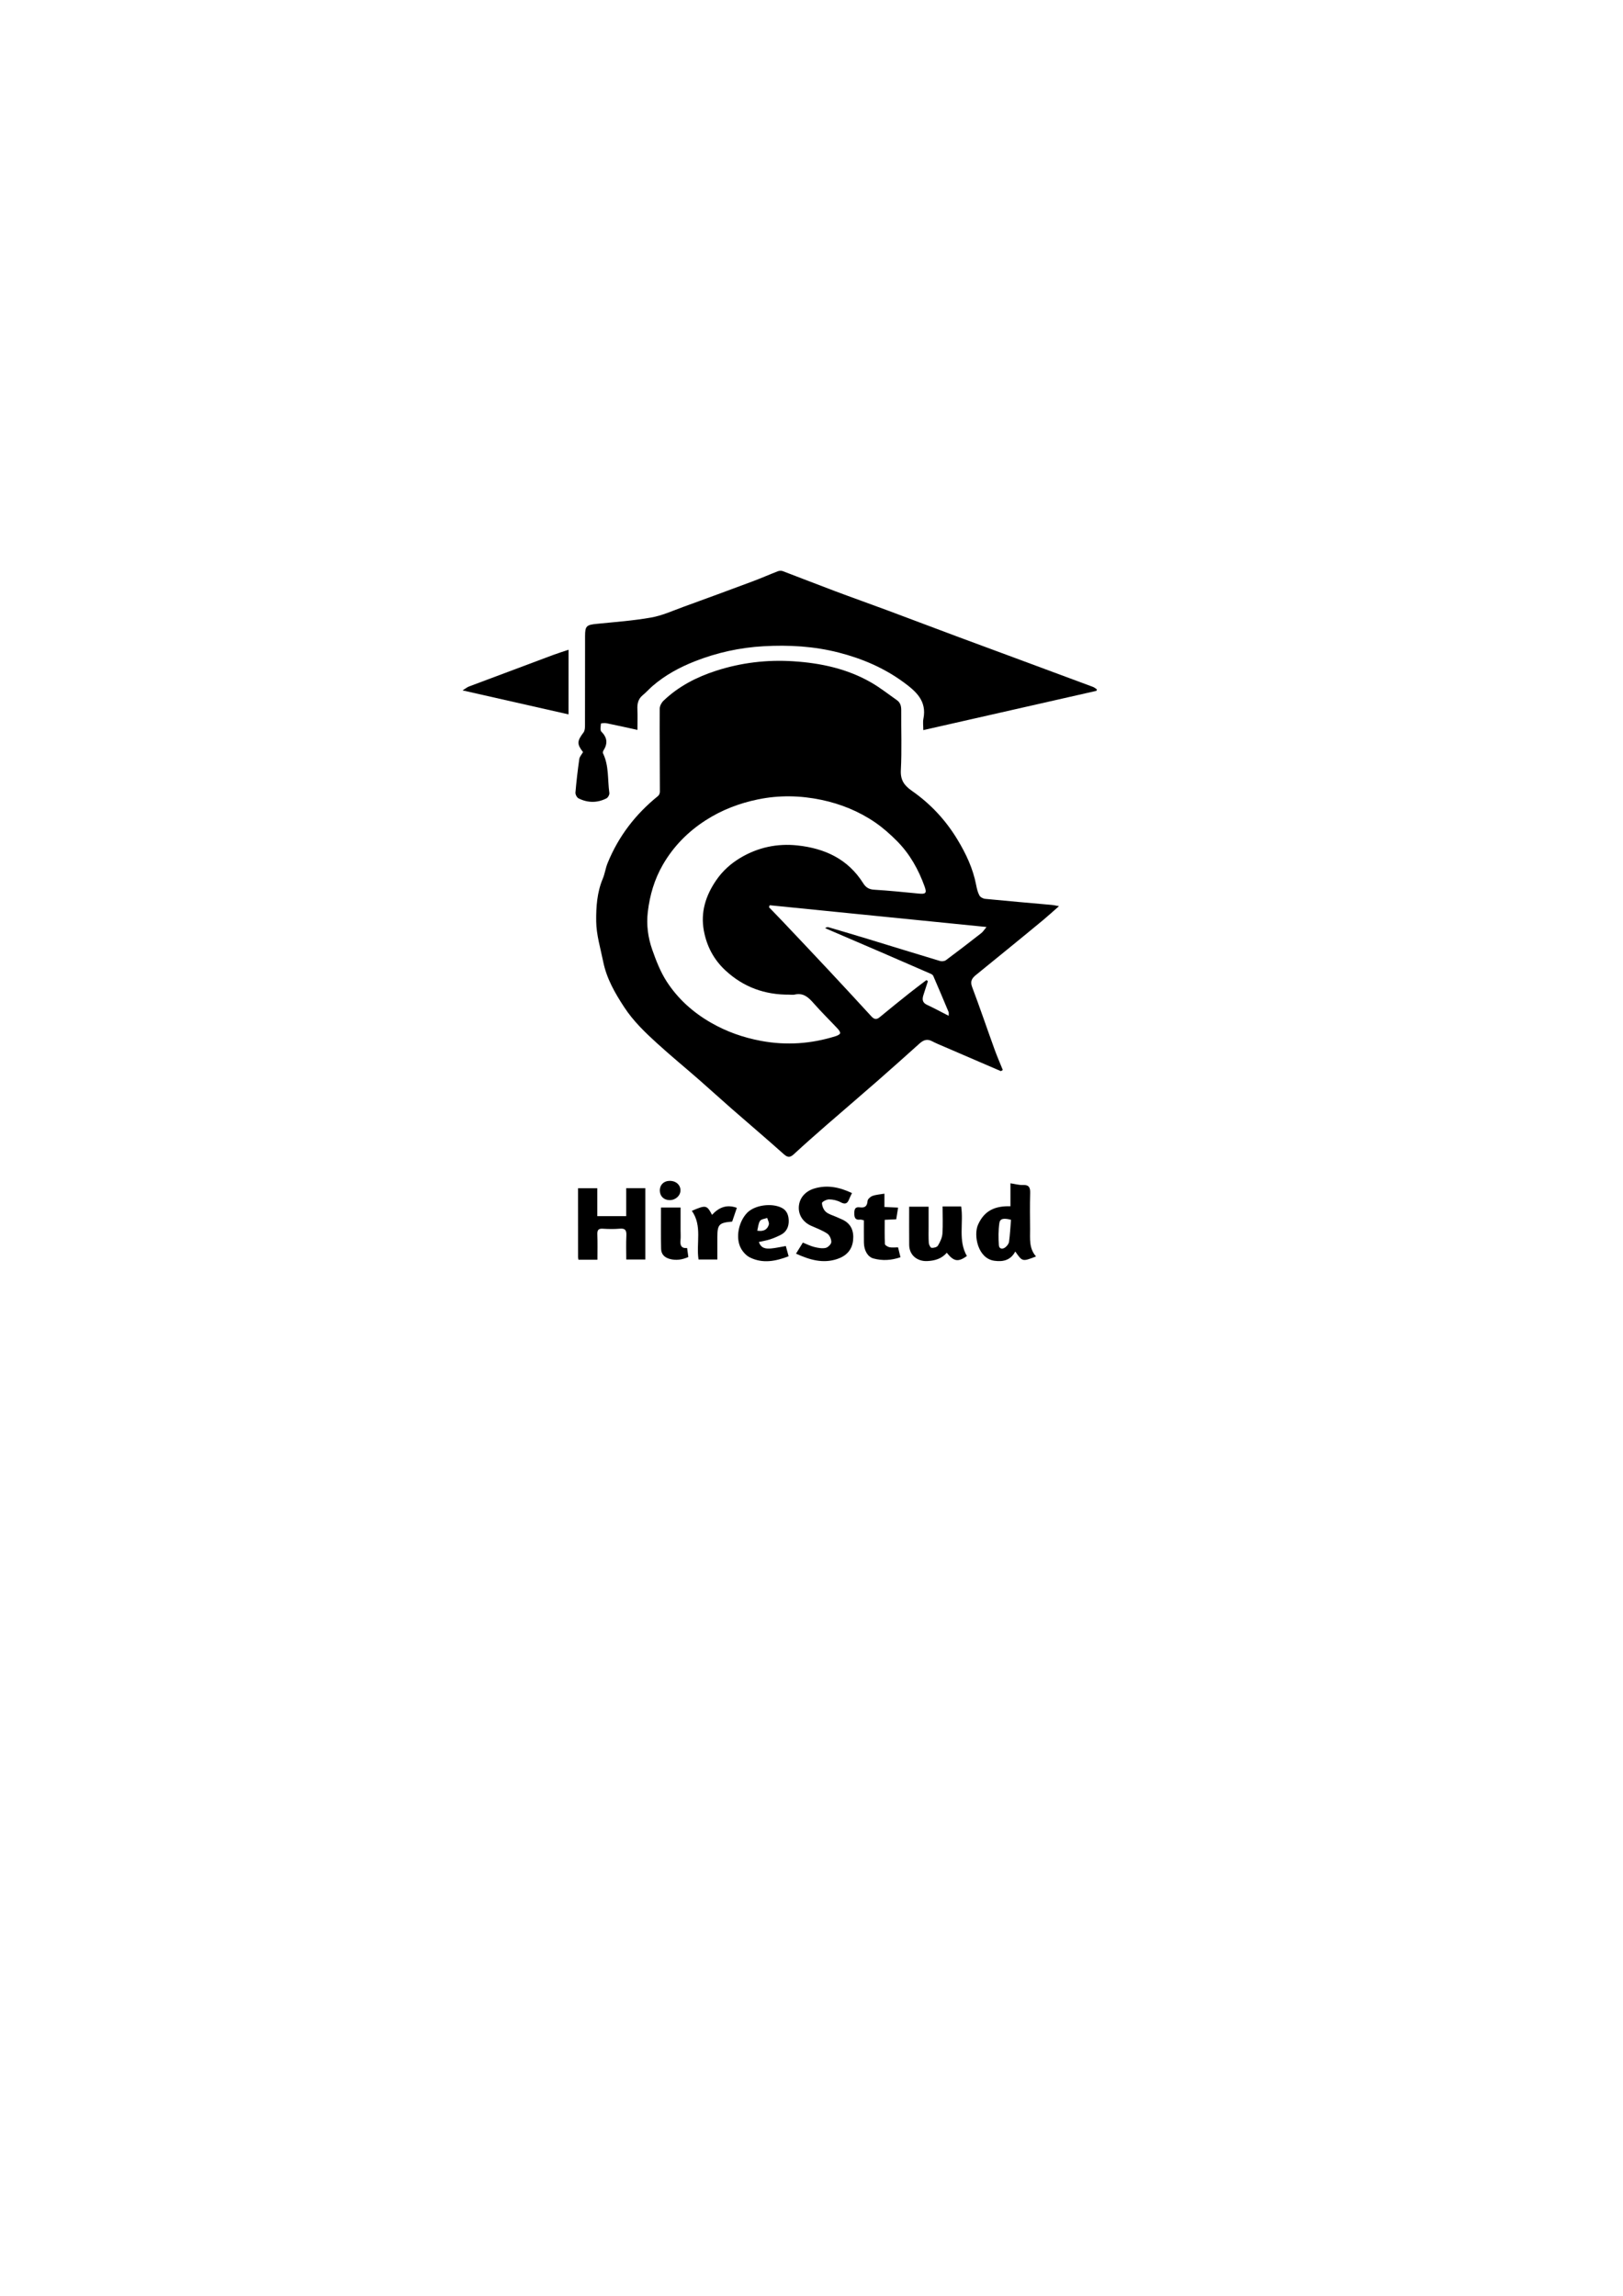 <?xml version="1.0" encoding="utf-8"?>
<!-- Generator: Adobe Illustrator 25.1.0, SVG Export Plug-In . SVG Version: 6.00 Build 0)  -->
<svg version="1.1" id="Layer_1" xmlns="http://www.w3.org/2000/svg" xmlns:xlink="http://www.w3.org/1999/xlink" x="0px" y="0px"
	 viewBox="0 0 595.28 841.89" style="enable-background:new 0 0 595.28 841.89;" xml:space="preserve">
<path d="M367.11,392.8c-6.89-2.97-13.78-5.93-20.66-8.9c-1.56-0.67-3.14-1.31-4.65-2.1c-1.8-0.95-3.18-0.35-4.54,0.87
	c-5.17,4.63-10.33,9.27-15.55,13.83c-6.22,5.45-12.52,10.81-18.76,16.24c-3.95,3.44-7.87,6.91-11.72,10.46
	c-1.35,1.25-2.22,1.42-3.73,0.07c-6.32-5.66-12.8-11.14-19.19-16.73c-3.99-3.49-7.91-7.08-11.9-10.57
	c-5.11-4.47-10.36-8.78-15.38-13.35c-4.45-4.04-8.77-8.2-12.11-13.31c-3.4-5.19-6.44-10.5-7.68-16.64
	c-0.99-4.91-2.51-9.84-2.57-14.78c-0.06-5.23,0.29-10.63,2.41-15.66c0.77-1.82,1.01-3.85,1.76-5.69
	c3.99-9.84,10.26-17.98,18.51-24.64c0.4-0.32,0.68-1.02,0.68-1.54c-0.01-10.18-0.11-20.36-0.06-30.54c0.01-0.98,0.68-2.19,1.42-2.89
	c5.48-5.23,12.04-8.62,19.2-10.94c9.25-3,18.75-4.12,28.42-3.49c10.09,0.65,19.86,2.75,28.7,7.89c3.22,1.87,6.17,4.21,9.23,6.35
	c1.29,0.9,1.62,2.16,1.61,3.7c-0.06,7.33,0.25,14.68-0.14,22c-0.2,3.71,1.35,5.69,4.08,7.59c6.8,4.74,12.32,10.66,16.65,17.8
	c3.19,5.27,5.74,10.69,6.9,16.75c0.25,1.31,0.57,2.66,1.2,3.82c0.34,0.62,1.36,1.15,2.13,1.22c8.14,0.8,16.3,1.5,24.45,2.23
	c0.68,0.06,1.35,0.23,2.59,0.45c-2.14,1.88-3.87,3.47-5.67,4.97c-4.13,3.43-8.3,6.83-12.46,10.23c-4.05,3.31-8.1,6.62-12.16,9.9
	c-1.48,1.19-2.42,2.28-1.58,4.5c2.87,7.6,5.48,15.31,8.25,22.95c0.92,2.54,2,5.01,3.01,7.52
	C367.56,392.52,367.33,392.66,367.11,392.8z M289.51,364.75c-8.97,0.07-16.8-2.73-23.44-8.89c-4.33-4.01-6.88-8.95-7.92-14.6
	c-1.23-6.72,0.65-12.78,4.5-18.41c2.39-3.5,5.42-6.2,8.95-8.3c6.42-3.81,13.47-5.32,20.9-4.52c10.04,1.08,18.53,4.99,24.12,13.89
	c0.9,1.44,2.06,2.23,3.94,2.34c5.47,0.33,10.92,0.89,16.37,1.42c2.61,0.26,3.07-0.14,2.2-2.57c-2.24-6.24-5.43-11.95-10.12-16.67
	c-2.48-2.5-5.15-4.88-8.04-6.86c-5.96-4.08-12.6-6.77-19.68-8.26c-7.76-1.63-15.56-1.77-23.31-0.17c-6.84,1.41-13.3,3.88-19.22,7.7
	c-6.47,4.18-11.7,9.49-15.58,16.15c-3.14,5.4-4.85,11.24-5.58,17.4c-0.56,4.73,0.06,9.39,1.61,13.81c1.42,4.04,3.01,8.16,5.32,11.73
	c4.11,6.34,9.66,11.34,16.29,15.13c5.73,3.29,11.86,5.43,18.3,6.63c9.25,1.73,18.41,1.1,27.4-1.73c0.62-0.2,1.55-0.63,1.61-1.07
	c0.08-0.53-0.51-1.26-0.97-1.75c-2.89-3.09-5.92-6.04-8.71-9.22c-1.91-2.18-3.8-3.96-7-3.2
	C290.82,364.88,290.15,364.75,289.51,364.75z M347.95,372.5c0-0.71,0.1-1.08-0.02-1.37c-1.85-4.43-3.72-8.85-5.63-13.26
	c-0.14-0.33-0.58-0.62-0.94-0.78c-5.97-2.61-11.95-5.21-17.93-7.79c-6.92-2.98-13.85-5.95-20.78-8.93c0.46-0.36,0.87-0.45,1.23-0.34
	c4.83,1.42,9.66,2.85,14.47,4.31c8.82,2.69,17.63,5.42,26.46,8.07c0.64,0.19,1.64,0.07,2.16-0.32c4.36-3.24,8.67-6.56,12.95-9.91
	c0.65-0.51,1.1-1.27,1.91-2.24c-26.87-2.7-53.2-5.34-79.52-7.98c-0.09,0.24-0.18,0.49-0.27,0.73c1.73,1.79,3.47,3.56,5.18,5.37
	c5.67,5.99,11.35,11.98,16.98,18.01c5.16,5.52,10.29,11.07,15.4,16.64c0.98,1.06,1.82,1.34,3.05,0.31c3.59-2.98,7.23-5.9,10.88-8.81
	c2.06-1.64,4.17-3.2,6.26-4.8c0.18,0.13,0.36,0.27,0.54,0.4c-0.53,1.65-1.05,3.31-1.6,4.96c-0.52,1.57-0.54,2.87,1.27,3.71
	C342.58,369.69,345.07,371.03,347.95,372.5z"/>
<path d="M233.8,267.66c-4.13-0.9-7.71-1.71-11.32-2.44c-0.68-0.14-2.05,0-2.06,0.12c-0.1,1.01-0.37,2.46,0.17,3
	c2.22,2.2,2.32,4.4,0.73,6.9c-0.17,0.27-0.28,0.75-0.16,1c2.26,4.61,1.64,9.68,2.34,14.54c0.09,0.62-0.5,1.7-1.07,1.99
	c-3.37,1.72-6.86,1.68-10.23,0c-0.61-0.3-1.2-1.44-1.14-2.14c0.35-4.11,0.83-8.21,1.41-12.29c0.12-0.87,0.87-1.65,1.37-2.54
	c-2.29-2.94-2.22-4.03,0.19-7.21c0.49-0.65,0.53-1.74,0.53-2.62c0.03-10.89,0.02-21.79,0.03-32.68c0-3.73,0.5-4.14,4.3-4.52
	c6.65-0.67,13.35-1.15,19.92-2.31c4-0.7,7.83-2.45,11.69-3.86c8.53-3.09,17.03-6.23,25.53-9.4c3.12-1.16,6.16-2.51,9.27-3.71
	c0.53-0.21,1.27-0.25,1.79-0.05c6.36,2.4,12.68,4.9,19.05,7.29c6.44,2.42,12.93,4.71,19.38,7.11c8.7,3.24,17.37,6.54,26.07,9.78
	c7.64,2.85,15.29,5.66,22.94,8.49c8.78,3.25,17.55,6.5,26.32,9.77c0.52,0.2,0.97,0.59,1.45,0.9c-0.04,0.18-0.07,0.37-0.11,0.55
	c-20.99,4.76-41.98,9.52-63.54,14.41c0-1.59-0.21-2.93,0.04-4.17c1.31-6.53-2.71-10.03-7.26-13.37c-7.2-5.28-15.26-8.71-23.82-10.9
	c-9.02-2.31-18.24-2.85-27.53-2.32c-8.74,0.49-17.18,2.35-25.29,5.55c-5.55,2.19-10.79,5.03-15.35,8.95
	c-1.28,1.1-2.41,2.39-3.71,3.46c-1.73,1.43-2.05,3.23-1.94,5.33C233.89,262.56,233.8,264.89,233.8,267.66z"/>
<path d="M208.52,261.97c-12.86-2.91-25.49-5.77-38.87-8.8c1.12-0.68,1.7-1.17,2.37-1.43c10.28-3.87,20.56-7.72,30.86-11.56
	c1.78-0.66,3.59-1.22,5.65-1.91C208.52,246.25,208.52,253.98,208.52,261.97z"/>
<path d="M219.13,461.95c-2.53,0-4.72,0-6.98,0c-0.05-0.36-0.13-0.63-0.13-0.89c-0.01-8.39-0.01-16.78-0.01-25.33
	c2.33,0,4.56,0,7.07,0c0,3.35,0,6.73,0,10.24c3.64,0,7.02,0,10.6,0c0-3.46,0-6.78,0-10.25c2.43,0,4.66,0,7.01,0
	c0,8.68,0,17.33,0,26.16c-2.18,0-4.41,0-6.99,0c0-2.89-0.11-5.85,0.04-8.8c0.09-1.91-0.42-2.7-2.46-2.51
	c-2.05,0.18-4.13,0.14-6.18,0.01c-1.66-0.11-2.06,0.55-2.01,2.09C219.21,455.7,219.13,458.75,219.13,461.95z"/>
<path d="M370.61,442.35c0-2.9,0-5.58,0-8.43c1.66,0.25,3.12,0.69,4.57,0.63c2.42-0.1,2.72,1.11,2.66,3.13
	c-0.13,4.34-0.06,8.68-0.03,13.02c0.02,3.5-0.45,7.1,2.18,10.05c-5,1.95-5,1.95-7.61-1.81c-1.7,3.19-4.42,3.86-7.71,3.39
	c-6.1-0.87-7.65-9.42-5.95-13.22C361.07,443.84,365.04,442.19,370.61,442.35z M370.81,447.31c-2.66-0.7-4.02-0.46-4.26,1.16
	c-0.39,2.68-0.37,5.45-0.19,8.16c0.09,1.39,1.35,1.6,2.39,0.76c0.61-0.49,1.24-1.28,1.34-2
	C370.45,452.74,370.59,450.06,370.81,447.31z"/>
<path d="M291.96,459.73c0.87-1.42,1.66-2.69,2.51-4.06c1.43,0.57,2.76,1.26,4.18,1.61c1.35,0.34,2.84,0.62,4.16,0.35
	c0.85-0.18,2.06-1.35,2.09-2.13c0.05-1.04-0.61-2.54-1.45-3.11c-1.8-1.21-3.91-1.97-5.92-2.87c-3.05-1.36-4.73-4.02-4.54-7.02
	c0.21-3.22,2.39-5.68,5.71-6.67c4.76-1.42,9.22-0.47,13.79,1.68c-0.41,0.88-0.78,1.55-1.05,2.25c-0.61,1.56-1.4,2.03-3.08,1.13
	c-1.26-0.68-2.83-1.05-4.27-1.06c-0.92-0.01-2.62,0.89-2.61,1.34c0.03,1.11,0.59,2.49,1.42,3.22c1.02,0.9,2.51,1.26,3.81,1.85
	c0.71,0.32,1.43,0.62,2.14,0.94c3.33,1.51,4.4,4.23,4.04,7.67c-0.38,3.61-2.58,5.76-5.85,6.85
	C301.82,463.44,296.98,462,291.96,459.73z"/>
<path d="M345.72,442.42c2.44,0,4.55,0,6.81,0c0.95,6.05-1.2,12.45,2.1,18.18c-3.21,2.29-4.79,2.04-7.38-1.21
	c-1.88,2.24-4.44,2.94-7.2,3.06c-3.35,0.15-6.54-1.92-6.58-5.93c-0.05-4.61-0.01-9.23-0.01-14.02c2.31,0,4.54,0,7.13,0
	c0,2.42,0,4.88,0,7.33c0,1.99-0.07,3.99,0.07,5.97c0.05,0.65,0.6,1.75,1.01,1.79c0.77,0.08,1.99-0.23,2.33-0.79
	c0.79-1.33,1.54-2.87,1.66-4.38C345.89,449.19,345.72,445.92,345.72,442.42z"/>
<path d="M278.34,455.45c0.81,2.42,2.67,2.54,4.53,2.37c1.74-0.16,3.46-0.57,5.35-0.89c0.34,1.23,0.65,2.38,1.03,3.76
	c-4.74,1.82-9.47,2.77-14.2,0.43c-1.36-0.67-2.61-2.06-3.33-3.42c-2.03-3.81-0.81-9.77,2.36-12.99c2.72-2.77,8.84-3.67,12.61-1.81
	c1.96,0.97,2.58,2.84,2.6,4.81c0.03,2.17-0.83,4.05-2.88,5.1c-1.25,0.64-2.56,1.21-3.89,1.65
	C281.25,454.88,279.91,455.09,278.34,455.45z M277.74,451.3c2.32,0.38,3.72-0.39,4.25-2.23c0.2-0.7-0.37-1.62-0.59-2.44
	c-0.9,0.33-2.18,0.42-2.62,1.06C278.13,448.64,278.08,450,277.74,451.3z"/>
<path d="M324.39,437.73c0,1.65,0,3.17,0,4.88c1.74,0.08,3.27,0.15,5.01,0.23c-0.23,1.48-0.45,2.84-0.68,4.28
	c-1.42,0.07-2.68,0.13-4.23,0.2c0,3-0.07,5.95,0.08,8.89c0.02,0.43,1.04,1.03,1.67,1.16c0.95,0.2,1.96,0.05,3.15,0.05
	c0.28,1.14,0.57,2.35,0.88,3.62c-3.36,1.16-6.64,1.35-9.95,0.44c-2.06-0.57-3.42-2.92-3.46-5.8c-0.03-2.69-0.01-5.39-0.01-8.17
	c-0.52-0.11-0.93-0.31-1.31-0.27c-1.89,0.24-2.21-0.72-2.2-2.38c0.01-1.51,0.36-2.35,2-2.12c1.82,0.25,2.72-0.34,2.86-2.34
	c0.05-0.67,1.04-1.57,1.8-1.84C321.31,438.08,322.76,438.01,324.39,437.73z"/>
<path d="M253.75,444.03c5.16-2.22,5.49-2.16,7.41,1.47c2.42-2.65,5.26-3.96,9.1-2.58c-0.61,1.79-1.19,3.49-1.72,5.06
	c-4.81,0.39-5.42,1.05-5.43,5.64c-0.01,2.69,0,5.39,0,8.26c-2.36,0-4.58,0-6.9,0C255.28,455.93,257.66,449.54,253.75,444.03z"/>
<path d="M242.44,442.81c2.46,0,4.65,0,7.18,0c0,2.79,0,5.53,0,8.27c0,1.21,0.09,2.43-0.02,3.62c-0.17,1.8,0.1,3.15,2.42,2.97
	c0.16,1.14,0.3,2.18,0.45,3.3c-2.21,0.95-4.4,1.35-6.81,0.7c-2.02-0.55-3.14-1.78-3.18-3.74
	C242.37,452.98,242.44,448.01,242.44,442.81z"/>
<path d="M249.58,436.48c0.01,1.97-1.76,3.6-3.93,3.62c-2.07,0.02-3.58-1.38-3.64-3.38c-0.07-2.22,1.47-3.72,3.77-3.69
	C247.98,433.07,249.57,434.52,249.58,436.48z"/>
</svg>
